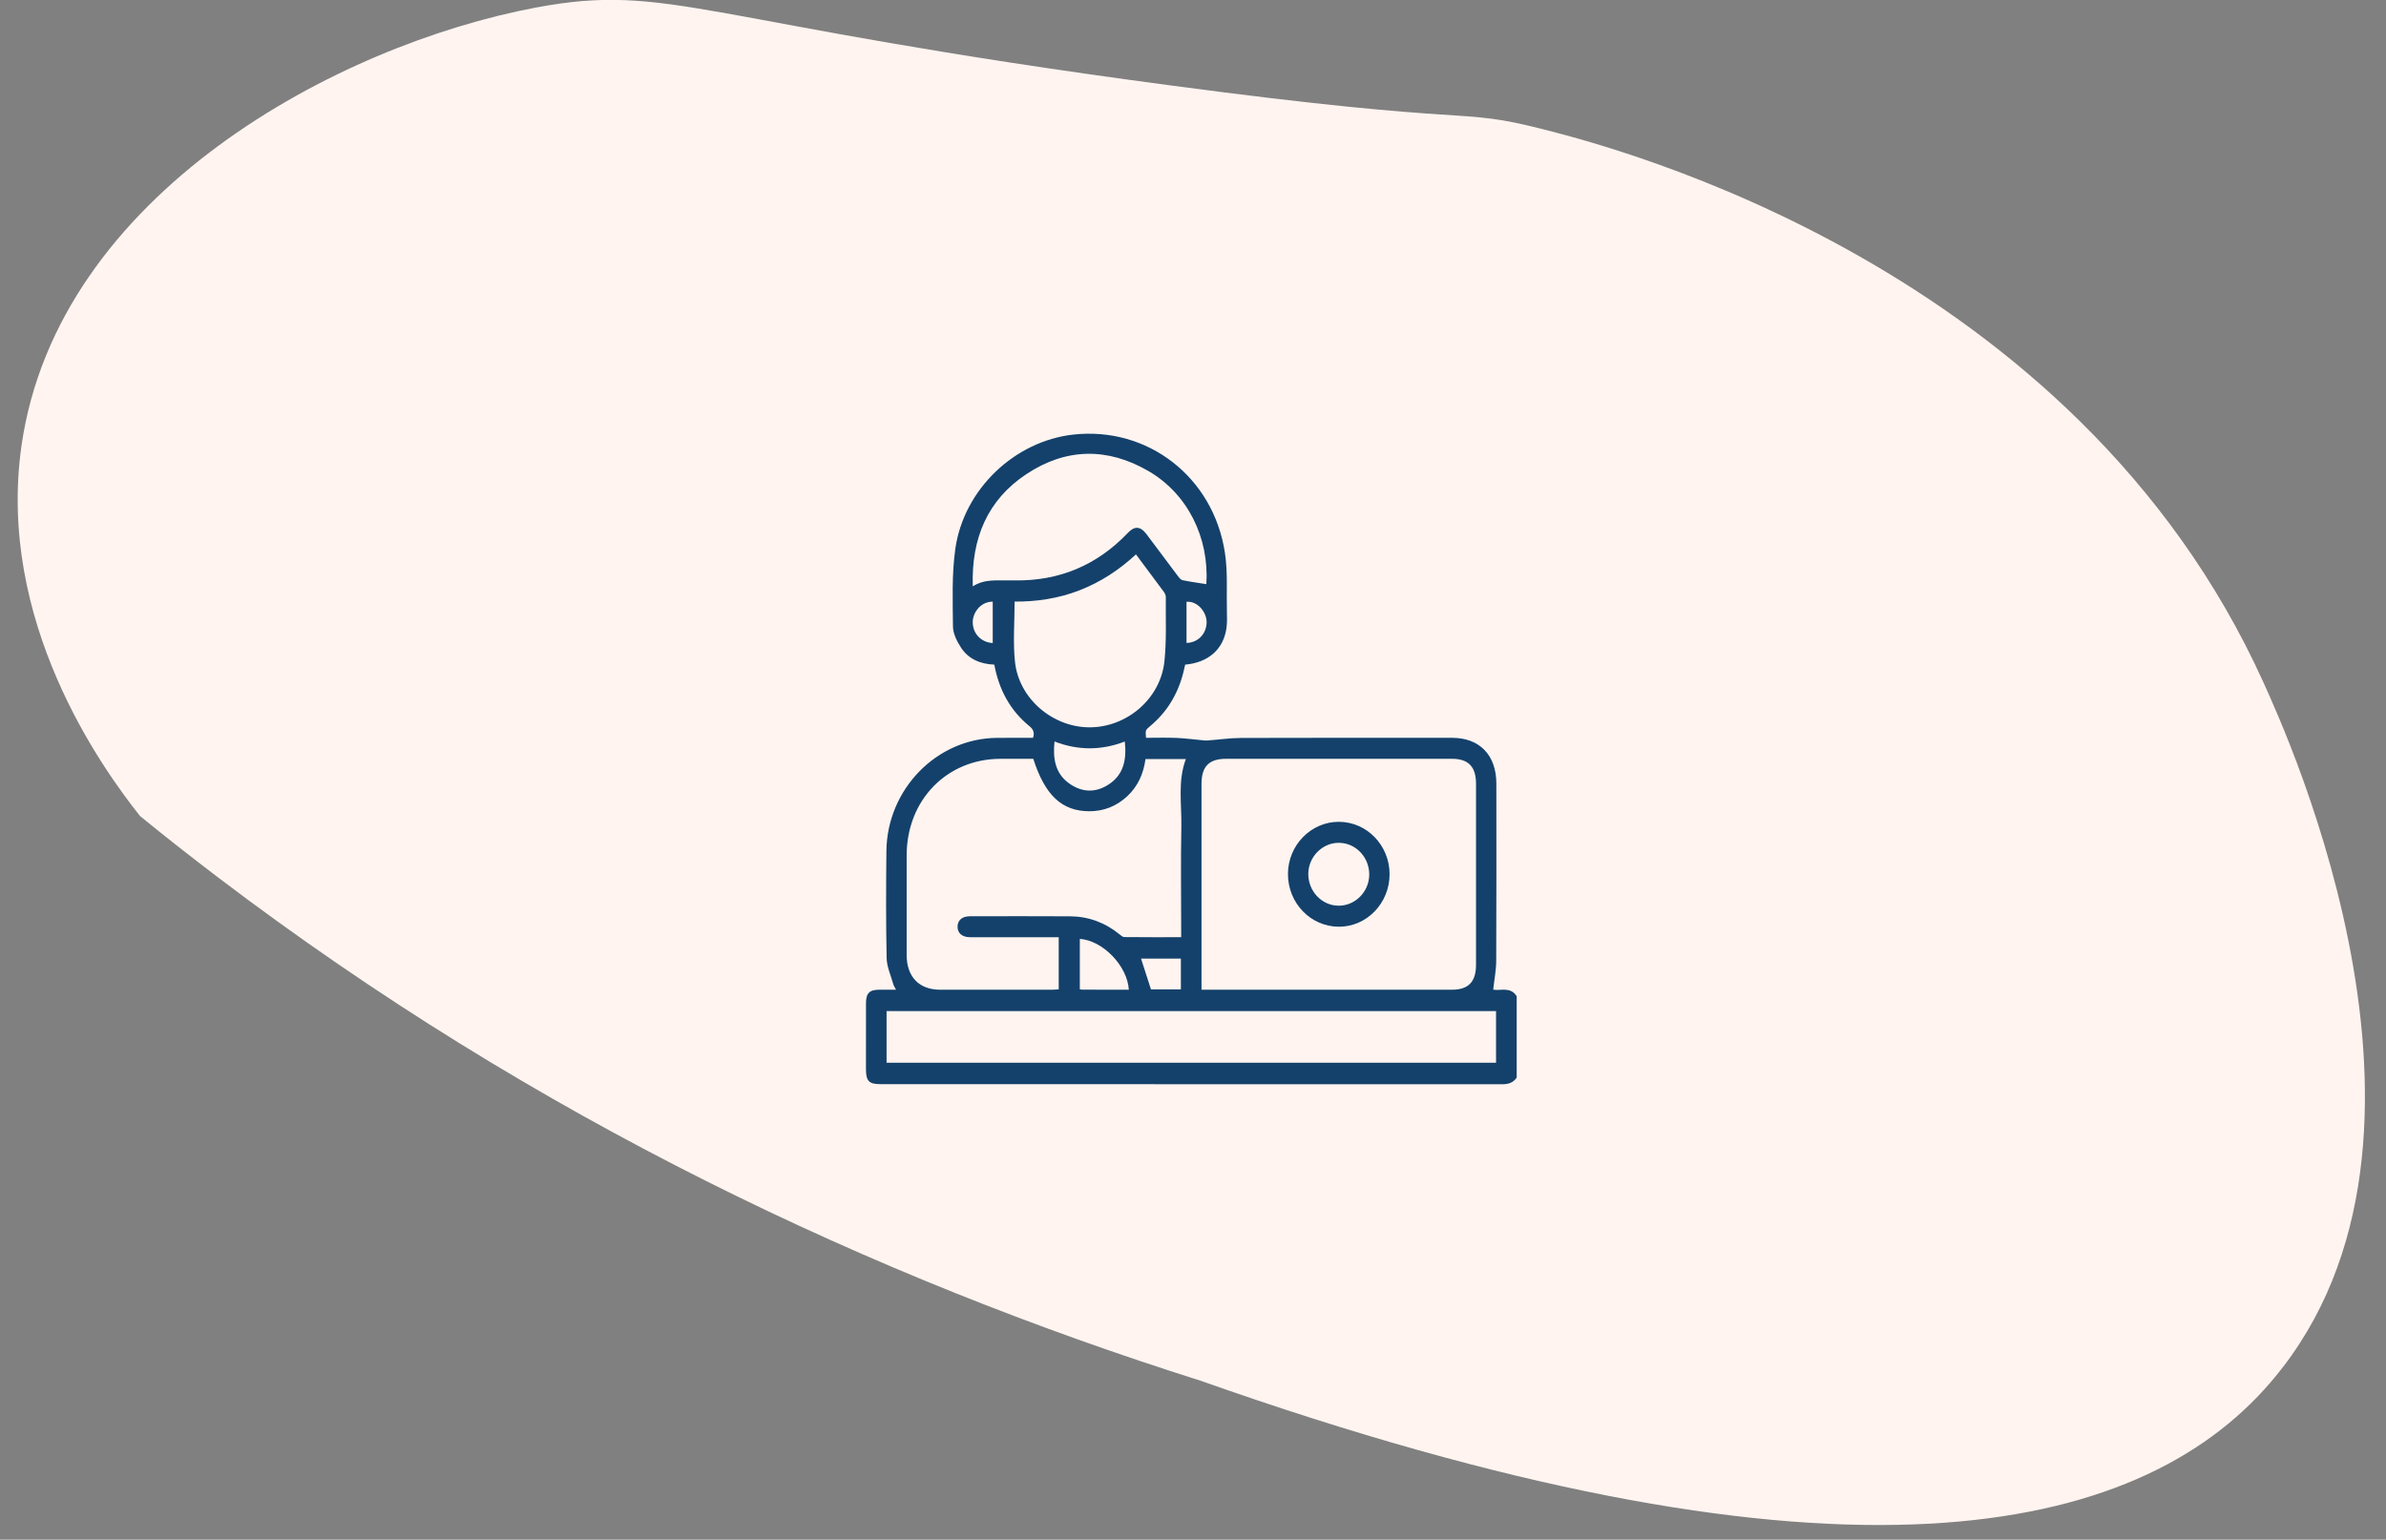 <svg width="110" height="71" viewBox="0 0 110 71" fill="none" xmlns="http://www.w3.org/2000/svg">
<rect x="0" y="0" width="110" height="71" fill="#808080" stroke="none"/>
<g clip-path="url(#clip0_1607_4512)">
<path d="M6.453 37.629C4.673 35.379 -0.167 28.649 0.993 20.539C2.663 8.939 15.563 2.069 24.703 0.349C30.923 -0.821 32.203 1.039 53.813 3.919C68.523 5.889 66.983 4.899 71.173 5.969C74.373 6.789 95.653 12.209 104.363 31.499C105.423 33.849 114.303 53.169 104.373 64.089C97.973 71.129 83.863 73.749 55.343 63.669C40.313 58.919 24.733 51.619 10.023 40.439C8.803 39.509 7.613 38.579 6.453 37.629Z" fill="#FFF4F0"/>
</g>
<g clip-path="url(#clip1_1607_4512)">
<path d="M68.839 45.635C68.891 45.169 68.978 44.736 68.979 44.302C68.993 41.581 68.986 38.858 68.985 36.137C68.985 34.823 68.214 34.024 66.947 34.024C63.705 34.024 60.464 34.019 57.221 34.03C56.7 34.032 56.177 34.11 55.655 34.148C55.578 34.155 55.499 34.142 55.423 34.135C55.025 34.099 54.628 34.044 54.23 34.028C53.764 34.01 53.297 34.024 52.834 34.024C52.803 33.672 52.803 33.67 53.024 33.485C53.793 32.843 54.294 32.022 54.548 31.037C54.581 30.906 54.61 30.772 54.639 30.649C55.706 30.554 56.399 29.945 56.541 28.977C56.58 28.711 56.568 28.434 56.562 28.163C56.542 27.277 56.605 26.377 56.474 25.508C55.95 22.001 52.911 19.656 49.474 20.041C46.782 20.344 44.435 22.556 44.043 25.307C43.876 26.484 43.923 27.698 43.934 28.894C43.937 29.218 44.117 29.574 44.3 29.857C44.654 30.407 45.21 30.622 45.84 30.649C46.053 31.801 46.569 32.761 47.457 33.485C47.637 33.631 47.702 33.778 47.627 34.025C47.071 34.025 46.507 34.02 45.943 34.027C43.175 34.058 40.893 36.399 40.865 39.253C40.849 40.896 40.841 42.54 40.876 44.182C40.885 44.588 41.073 44.989 41.185 45.391C41.206 45.47 41.259 45.54 41.31 45.64C41.027 45.64 40.783 45.639 40.539 45.64C40.078 45.642 39.924 45.799 39.924 46.274C39.922 47.282 39.923 48.289 39.923 49.298C39.923 49.854 40.059 49.995 40.596 49.995C50.145 49.995 59.694 49.995 69.243 50C69.529 50.001 69.757 49.938 69.923 49.693V45.942C69.637 45.477 69.156 45.706 68.839 45.635ZM55.392 45.31C55.392 42.256 55.392 39.203 55.392 36.149C55.392 35.347 55.739 34.992 56.52 34.992H66.945C67.698 34.992 68.048 35.358 68.048 36.144C68.049 38.926 68.049 41.707 68.048 44.489C68.048 45.275 67.698 45.64 66.943 45.64H55.392V45.31ZM54.701 29.648V27.751C55.209 27.705 55.643 28.234 55.628 28.718C55.61 29.238 55.223 29.639 54.701 29.648ZM45.767 29.653C45.229 29.621 44.855 29.224 44.845 28.705C44.836 28.295 45.171 27.745 45.767 27.745V29.653ZM44.847 27.039C44.777 24.813 45.534 23.047 47.318 21.864C49.141 20.654 51.056 20.625 52.946 21.722C54.751 22.77 55.752 24.793 55.616 26.938C55.25 26.88 54.882 26.83 54.517 26.755C54.437 26.739 54.363 26.643 54.306 26.568C53.82 25.924 53.34 25.276 52.855 24.631C52.58 24.267 52.31 24.244 52 24.57C50.568 26.074 48.828 26.793 46.791 26.765C46.713 26.764 46.635 26.763 46.556 26.765C45.986 26.776 45.403 26.685 44.847 27.039ZM46.793 30.522C46.696 29.618 46.776 28.694 46.776 27.741C47.768 27.75 48.784 27.603 49.759 27.225C50.728 26.85 51.589 26.29 52.37 25.565C52.818 26.166 53.236 26.724 53.65 27.285C53.699 27.352 53.747 27.444 53.746 27.524C53.735 28.52 53.787 29.524 53.681 30.51C53.496 32.228 51.943 33.544 50.228 33.54C48.529 33.537 46.975 32.221 46.793 30.522ZM51.116 36.172C50.528 36.557 49.913 36.551 49.329 36.154C48.651 35.691 48.532 34.995 48.615 34.193C49.7 34.613 50.775 34.61 51.856 34.195C51.945 35.01 51.813 35.717 51.116 36.172ZM41.799 39.439C41.803 36.895 43.65 34.997 46.122 34.992C46.629 34.991 47.136 34.992 47.636 34.992C48.178 36.676 48.953 37.403 50.209 37.41C50.882 37.414 51.472 37.18 51.971 36.716C52.462 36.259 52.719 35.672 52.81 35.003H54.671C54.286 36.027 54.483 37.08 54.463 38.114C54.431 39.696 54.455 41.279 54.455 42.862V43.218C53.563 43.218 52.698 43.222 51.832 43.212C51.757 43.212 51.677 43.138 51.61 43.084C50.942 42.542 50.181 42.261 49.335 42.255C47.792 42.245 46.25 42.251 44.707 42.253C44.36 42.253 44.15 42.436 44.145 42.727C44.139 43.029 44.356 43.218 44.721 43.219C45.97 43.221 47.22 43.22 48.47 43.22H48.809V45.626C48.713 45.631 48.618 45.639 48.525 45.639C46.796 45.64 45.068 45.641 43.34 45.64C42.37 45.639 41.8 45.045 41.799 44.036C41.797 42.504 41.796 40.972 41.799 39.439ZM54.441 44.206V45.624H53.062C52.907 45.143 52.758 44.681 52.605 44.206H54.441ZM52.041 45.639C51.31 45.639 50.608 45.639 49.906 45.638C49.869 45.638 49.832 45.629 49.782 45.622V43.296C50.839 43.367 51.978 44.542 52.041 45.639ZM68.971 49.006H40.873V46.624H68.971V49.006Z" fill="#14416B"/>
<path d="M61.718 37.897C60.437 37.897 59.382 38.979 59.378 40.296C59.373 41.649 60.43 42.74 61.739 42.735C63.016 42.731 64.061 41.644 64.063 40.32C64.065 38.981 63.014 37.897 61.718 37.897ZM61.696 41.766C60.922 41.754 60.3 41.081 60.316 40.274C60.332 39.491 60.982 38.851 61.745 38.866C62.523 38.881 63.142 39.551 63.125 40.357C63.107 41.143 62.463 41.778 61.696 41.766Z" fill="#14416B"/>
</g>
<defs>
<clipPath id="clip0_1607_4512">
<rect width="108.22" height="70.33" fill="white" transform="translate(0.813)"/>
</clipPath>
<clipPath id="clip1_1607_4512">
<rect width="30" height="30" fill="white" transform="translate(39.923 20)"/>
</clipPath>
</defs>
</svg>
